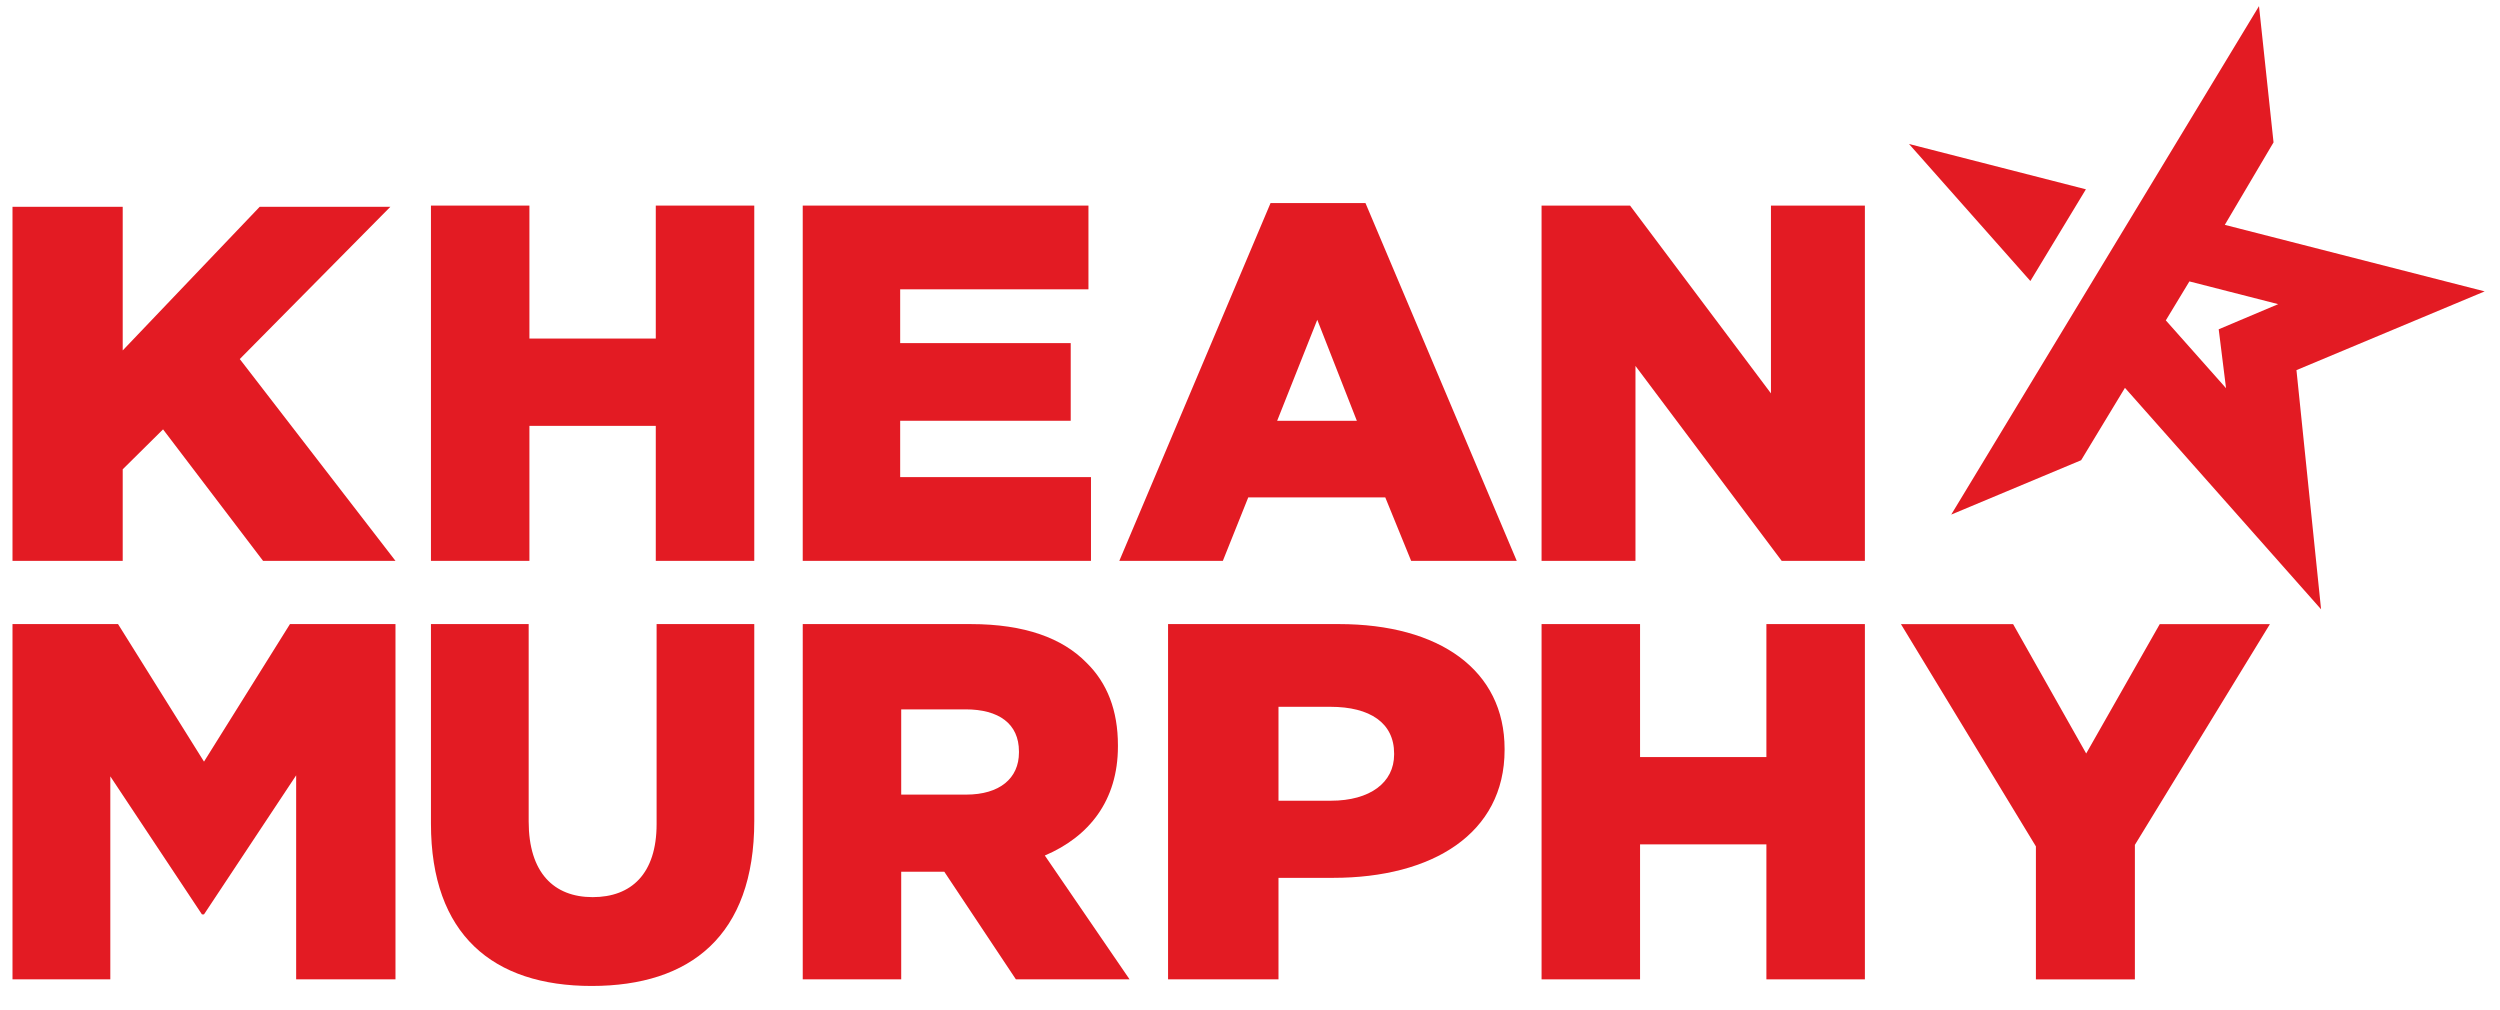 <?xml version="1.0" encoding="utf-8"?>
<!-- Generator: Adobe Illustrator 17.0.0, SVG Export Plug-In . SVG Version: 6.00 Build 0)  -->
<!DOCTYPE svg PUBLIC "-//W3C//DTD SVG 1.1//EN" "http://www.w3.org/Graphics/SVG/1.1/DTD/svg11.dtd">
<svg version="1.1" id="Layer_1" xmlns="http://www.w3.org/2000/svg" xmlns:xlink="http://www.w3.org/1999/xlink" x="0px" y="0px"
	 width="1224px" height="494.346px" viewBox="0 0 1224 494.346" enable-background="new 0 0 1224 494.346" xml:space="preserve">
<polygon fill="#E31B23" points="127.14,101.259 60.08,171.571 60.08,101.259 6.121,101.259 6.121,274.598 60.08,274.598 
	60.08,229.776 79.831,210.217 128.798,274.598 193.627,274.598 117.392,175.789 191.112,101.259 "/>
<polygon fill="#E31B23" points="210.992,100.656 259.203,100.656 259.203,165.757 321.071,165.757 321.071,100.656 369.291,100.656 
	369.291,274.597 321.071,274.597 321.071,208.502 259.203,208.502 259.203,274.597 210.992,274.597 "/>
<polygon fill="#E31B23" points="393.017,100.656 532.904,100.656 532.904,141.652 440.727,141.652 440.727,167.989 524.222,167.989 
	524.222,206.006 440.727,206.006 440.727,233.592 534.143,233.592 534.143,274.597 393.017,274.597 "/>
<path fill="#E31B23" d="M622.068,99.411h46.462l74.066,175.18h-51.7l-12.663-31.066h-67.088l-12.435,31.066H548.02L622.068,99.411z
	 M664.312,206.019l-19.377-49.45l-19.642,49.45H664.312z"/>
<polygon fill="#E31B23" points="754.749,100.656 798.077,100.656 867.059,192.596 867.059,100.656 913.047,100.656 913.047,274.597 
	872.316,274.597 800.728,179.167 800.728,274.597 754.749,274.597 "/>
<polygon fill="#E31B23" points="141.966,305.549 99.878,372.892 57.79,305.549 6.121,305.549 6.121,479.49 54.011,479.49 
	54.011,380.107 98.871,447.687 99.878,447.687 144.997,379.606 144.997,479.49 193.627,479.49 193.627,305.549 "/>
<path fill="#E31B23" d="M210.992,403.214v-97.661h47.847v96.65c0,25.108,12.364,37.033,31.325,37.033
	c18.934,0,31.307-11.424,31.307-35.776v-97.907h47.82v96.413c0,56.155-31.307,80.762-79.626,80.762S210.992,457.62,210.992,403.214"
	/>
<path fill="#E31B23" d="M393.021,305.553h82.238c26.584,0,44.986,6.96,56.656,18.876c10.185,9.939,15.424,23.368,15.424,40.504
	v0.492c0,26.611-14.194,44.239-35.794,53.44l41.488,60.619h-55.654l-35.047-52.675h-0.483h-20.616v52.675h-48.211V305.553z
	 M473.027,389.039c16.398,0,25.855-7.953,25.855-20.616v-0.492c0-13.674-9.948-20.625-26.101-20.625h-31.549v41.734H473.027z"/>
<path fill="#E31B23" d="M571.882,305.549h83.613c49.359,0,81.154,22.612,81.154,61.129v0.492c0,41.005-35.439,62.623-83.914,62.623
	h-26.784v49.696h-54.069V305.549z M651.605,392.032c19.25,0,30.956-8.946,30.956-22.611v-0.501
	c0-14.913-11.707-22.867-31.221-22.867h-25.39v45.979H651.605z"/>
<polygon fill="#E31B23" points="864.828,305.549 864.828,370.66 802.97,370.66 802.97,305.549 754.75,305.549 754.75,479.49 
	802.97,479.49 802.97,413.405 864.828,413.405 864.828,479.49 913.048,479.49 913.048,305.549 "/>
<polygon fill="#E31B23" points="1057.418,305.566 1021.397,368.909 985.612,305.566 930.696,305.566 996.781,414.396 
	996.781,479.507 1045.238,479.507 1045.238,413.649 1111.351,305.566 "/>
<path fill="#E31B23" d="M1060.383,156.853l11.543-19.077l43.474,11.133l-29.125,12.308l3.589,28.843L1060.383,156.853z M1106.007,3
	L955.315,251.945l63.607-26.62l21.455-35.439l96.021,108.42l-12.053-117.093l92.15-38.554l-127.233-32.569l23.86-40.385L1106.007,3z
	"/>
<polygon fill="#E31B23" points="934.655,70.497 1021.256,92.681 994.071,137.585 "/>
</svg>
